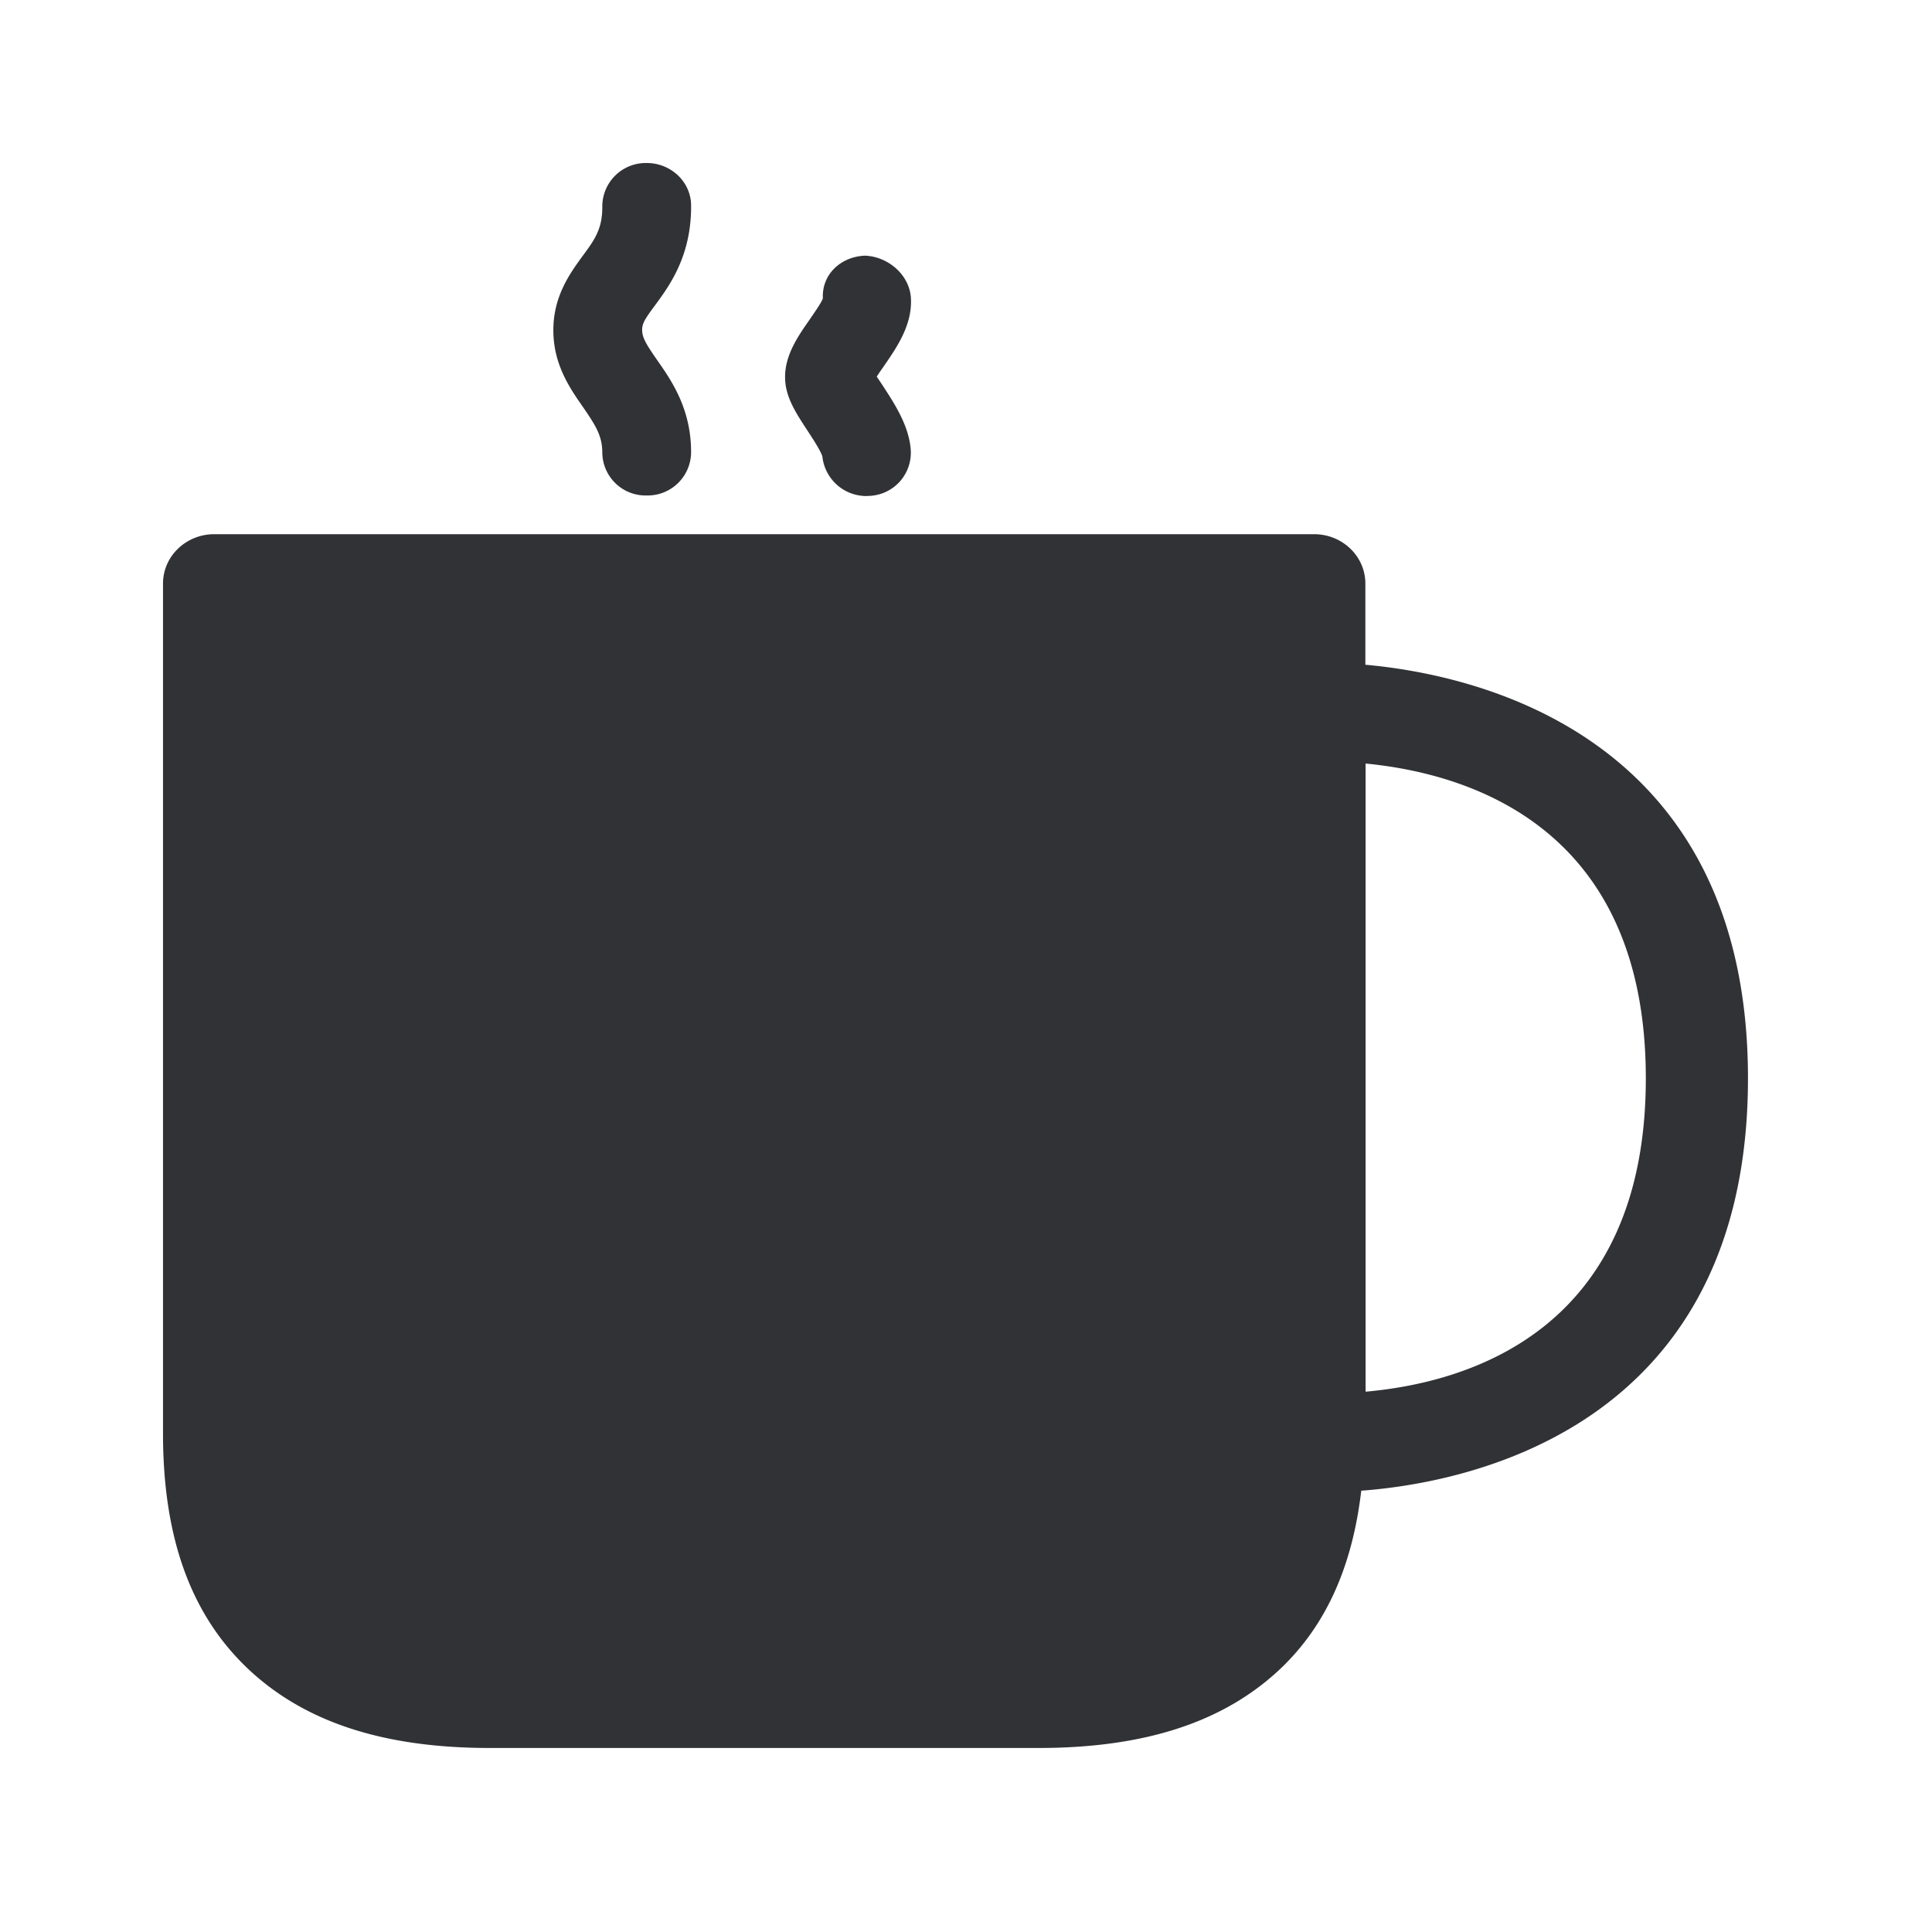 <svg width="24" height="24" xmlns="http://www.w3.org/2000/svg"><path d="M16.964 17.288c1.288-.114 3.481-.767 3.481-3.893 0-3.112-2.182-3.784-3.481-3.91v7.803zm0-9.03c1.338.12 4.75.846 4.75 5.137 0 4.367-3.518 5.028-4.804 5.123-.109.93-.431 1.664-.997 2.205-.7.666-1.683.991-3.011.991H6.084c-1.328 0-2.31-.325-3.011-.991-.706-.673-1.048-1.628-1.048-2.916V7.249c0-.339.286-.613.636-.613h13.664c.35 0 .636.274.636.613v1.009h.003zM7.482 5.625c0-.21-.081-.336-.236-.563-.165-.236-.37-.53-.372-.953-.003-.431.21-.717.364-.93.149-.201.247-.336.244-.619a.54.54 0 0 1 .546-.535h.006c.302 0 .549.236.551.524.006.625-.266.997-.448 1.244-.123.165-.162.227-.16.308 0 .1.065.196.185.37.18.257.426.61.423 1.154a.54.54 0 0 1-.551.53.538.538 0 0 1-.552-.53zm2.734.047c-.017-.067-.13-.238-.188-.327-.137-.21-.269-.407-.275-.64-.01-.285.16-.529.309-.741.053-.079.145-.208.16-.258-.015-.294.218-.516.52-.53.289.009.56.239.574.533.017.333-.182.616-.341.846a8.805 8.805 0 0 0-.084.123l.067.1c.148.228.336.508.356.816a.537.537 0 0 1-.513.566l-.04.002a.55.55 0 0 1-.545-.49z" fill="#313235" fill-rule="nonzero"/></svg>